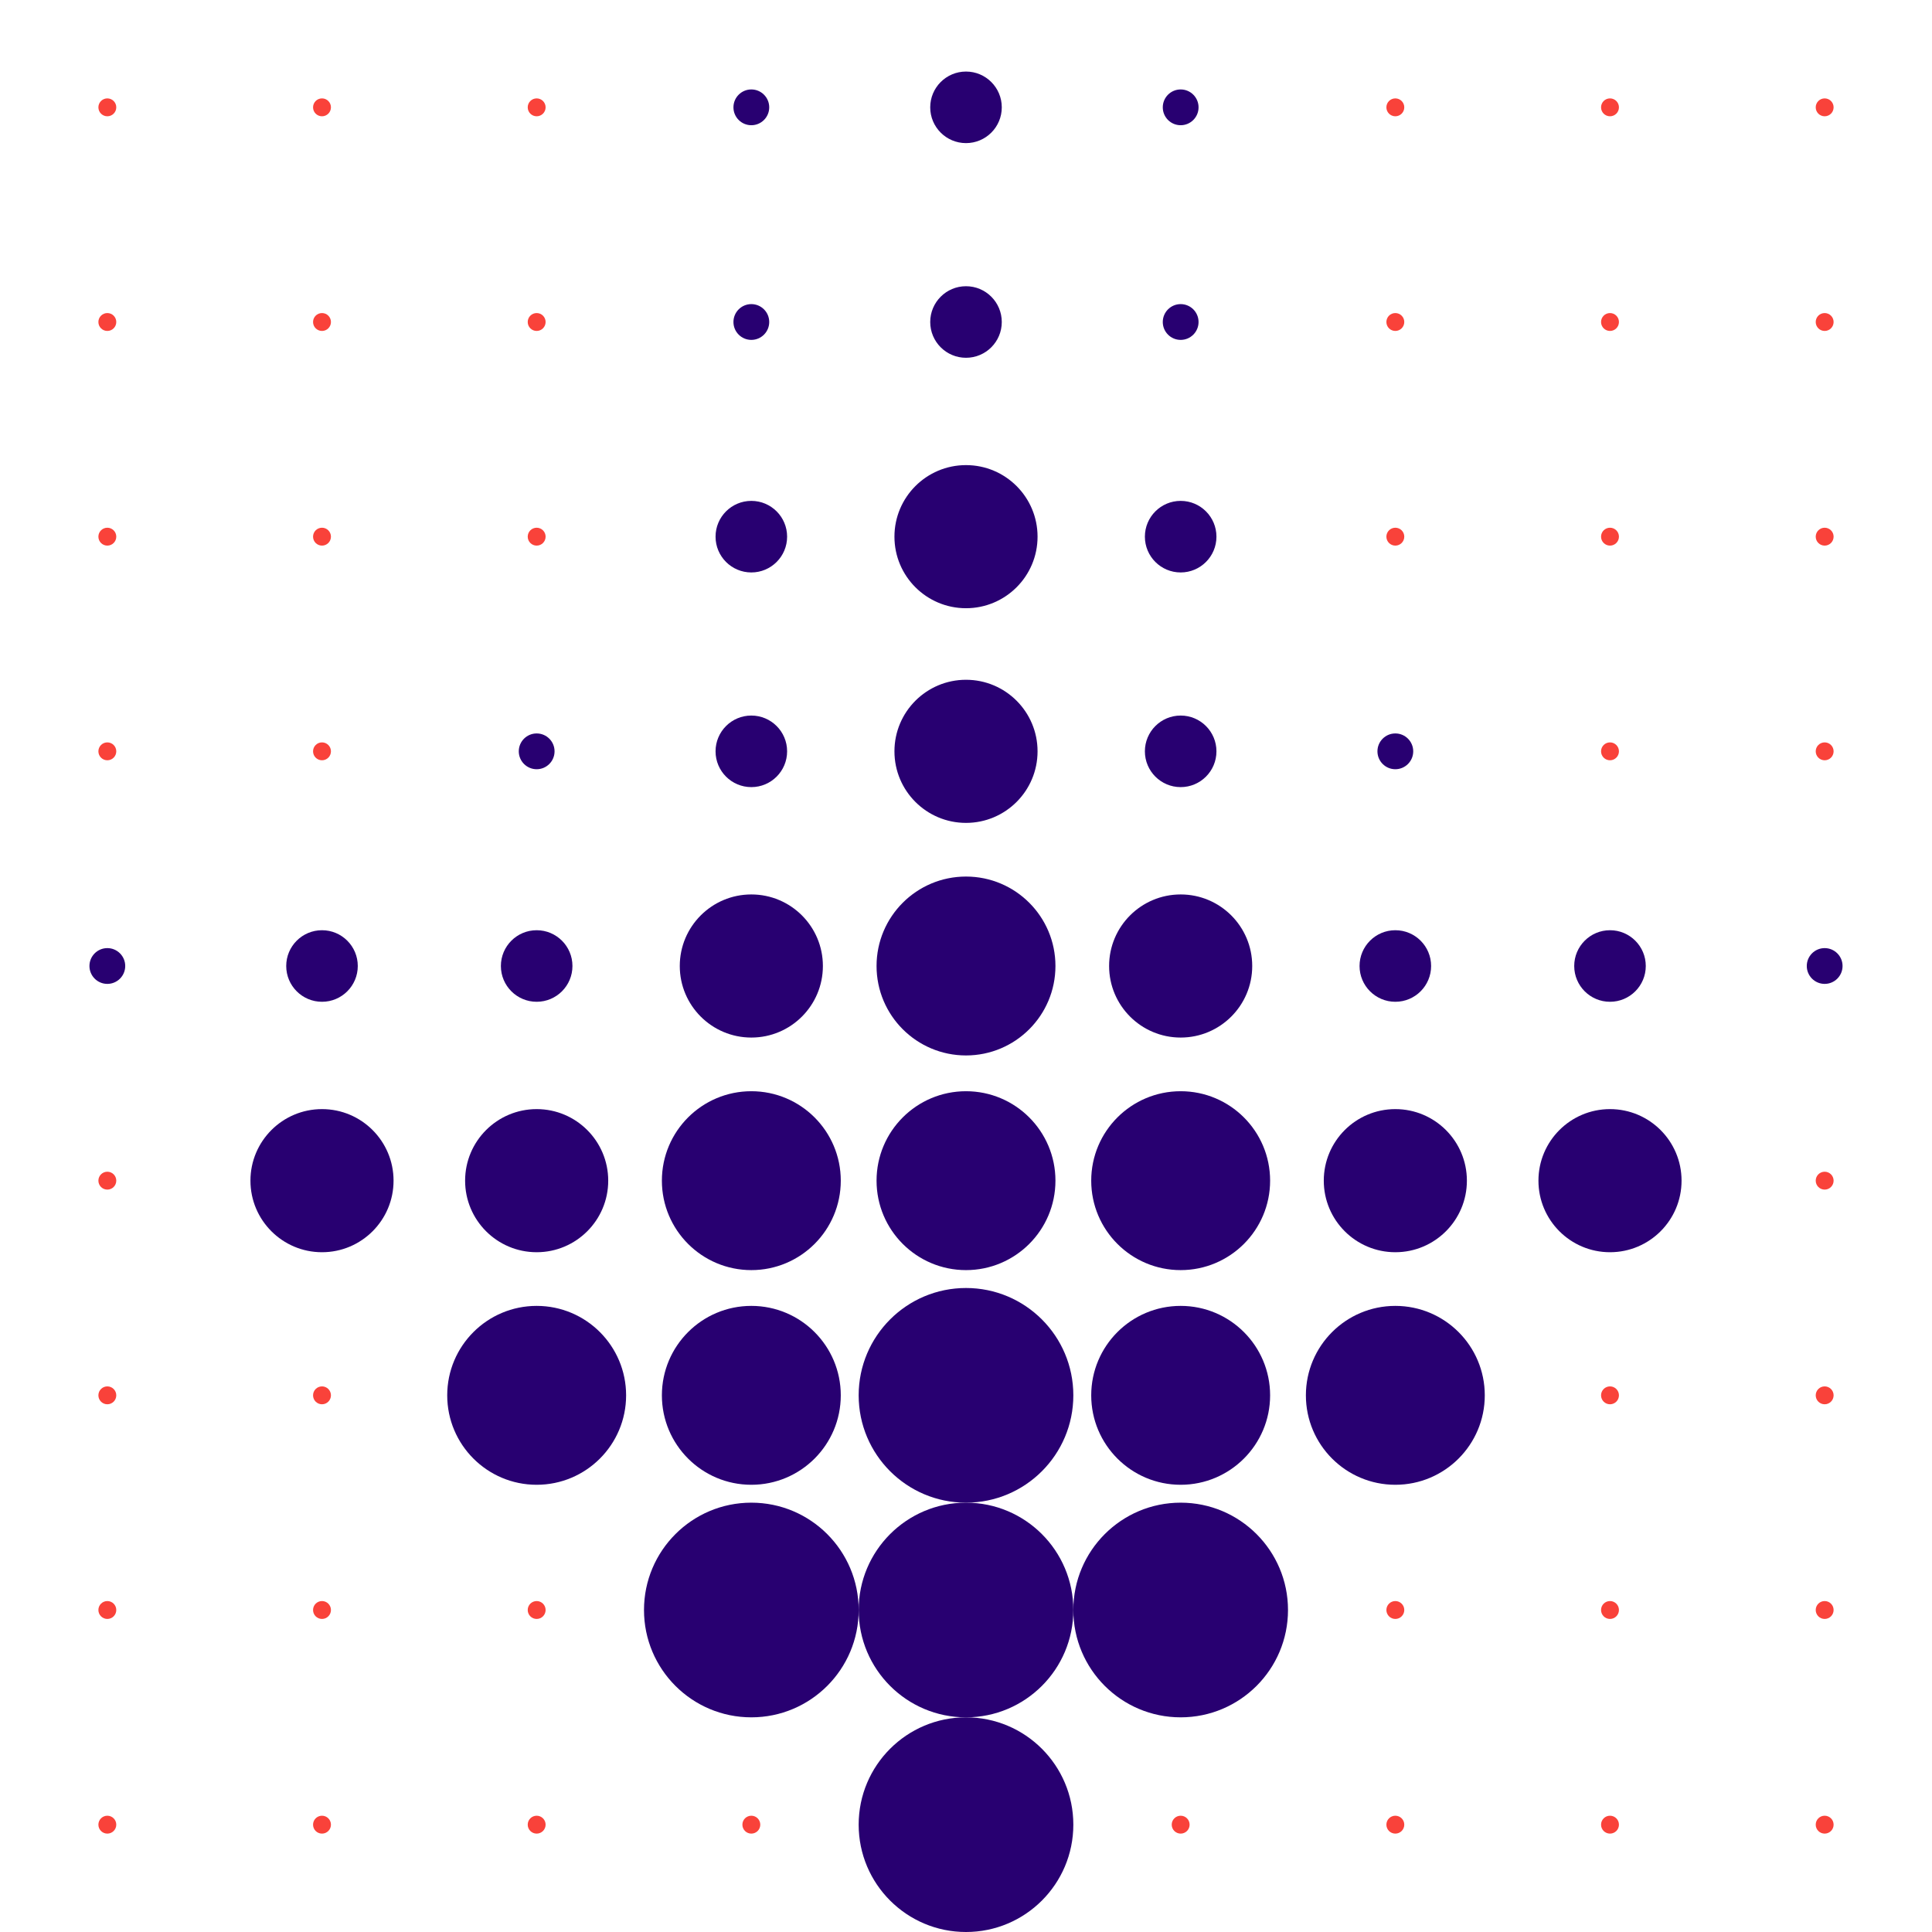<svg xmlns="http://www.w3.org/2000/svg" viewBox="0 0 648 648"><defs><style>.cls-1{fill:#f9423a;}.cls-2{fill:#280071;}</style></defs><g id="dot-matrix"><circle class="cls-1" cx="36" cy="36" r="3"/><circle class="cls-1" cx="108" cy="36" r="3"/><circle class="cls-1" cx="180" cy="36" r="3"/><circle class="cls-1" cx="252" cy="36" r="3"/><circle class="cls-1" cx="324" cy="36" r="3"/><circle class="cls-1" cx="396" cy="36" r="3"/><circle class="cls-1" cx="468" cy="36" r="3"/><circle class="cls-1" cx="36" cy="108" r="3"/><circle class="cls-1" cx="108" cy="108" r="3"/><circle class="cls-1" cx="180" cy="108" r="3"/><circle class="cls-1" cx="252" cy="108" r="3"/><circle class="cls-1" cx="324" cy="108" r="3"/><circle class="cls-1" cx="396" cy="108" r="3"/><circle class="cls-1" cx="468" cy="108" r="3"/><circle class="cls-1" cx="36" cy="180" r="3"/><circle class="cls-1" cx="108" cy="180" r="3"/><circle class="cls-1" cx="180" cy="180" r="3"/><circle class="cls-1" cx="252" cy="180" r="3"/><circle class="cls-1" cx="324" cy="180" r="3"/><circle class="cls-1" cx="396" cy="180" r="3"/><circle class="cls-1" cx="468" cy="180" r="3"/><circle class="cls-1" cx="36" cy="252" r="3"/><circle class="cls-1" cx="108" cy="252" r="3"/><circle class="cls-1" cx="180" cy="252" r="3"/><circle class="cls-1" cx="252" cy="252" r="3"/><circle class="cls-1" cx="324" cy="252" r="3"/><circle class="cls-1" cx="396" cy="252" r="3"/><circle class="cls-1" cx="468" cy="252" r="3"/><circle class="cls-1" cx="36" cy="324" r="3"/><circle class="cls-1" cx="108" cy="324" r="3"/><circle class="cls-1" cx="180" cy="324" r="3"/><circle class="cls-1" cx="252" cy="324" r="3"/><circle class="cls-1" cx="324" cy="324" r="3"/><circle class="cls-1" cx="396" cy="324" r="3"/><circle class="cls-1" cx="468" cy="324" r="3"/><circle class="cls-1" cx="36" cy="396" r="3"/><circle class="cls-1" cx="108" cy="396" r="3"/><circle class="cls-1" cx="180" cy="396" r="3"/><circle class="cls-1" cx="252" cy="396" r="3"/><circle class="cls-1" cx="324" cy="396" r="3"/><circle class="cls-1" cx="396" cy="396" r="3"/><circle class="cls-1" cx="468" cy="396" r="3"/><circle class="cls-1" cx="36" cy="468" r="3"/><circle class="cls-1" cx="108" cy="468" r="3"/><circle class="cls-1" cx="180" cy="468" r="3"/><circle class="cls-1" cx="252" cy="468" r="3"/><circle class="cls-1" cx="324" cy="468" r="3"/><circle class="cls-1" cx="396" cy="468" r="3"/><circle class="cls-1" cx="468" cy="468" r="3"/><circle class="cls-1" cx="540" cy="36" r="3"/><circle class="cls-1" cx="540" cy="108" r="3"/><circle class="cls-1" cx="540" cy="180" r="3"/><circle class="cls-1" cx="540" cy="252" r="3"/><circle class="cls-1" cx="540" cy="324" r="3"/><circle class="cls-1" cx="540" cy="396" r="3"/><circle class="cls-1" cx="540" cy="468" r="3"/><circle class="cls-1" cx="612" cy="36" r="3"/><circle class="cls-1" cx="612" cy="108" r="3"/><circle class="cls-1" cx="612" cy="180" r="3"/><circle class="cls-1" cx="612" cy="252" r="3"/><circle class="cls-1" cx="612" cy="324" r="3"/><circle class="cls-1" cx="612" cy="396" r="3"/><circle class="cls-1" cx="612" cy="468" r="3"/><circle class="cls-1" cx="36" cy="540" r="3"/><circle class="cls-1" cx="108" cy="540" r="3"/><circle class="cls-1" cx="180" cy="540" r="3"/><circle class="cls-1" cx="252" cy="540" r="3"/><circle class="cls-1" cx="324" cy="540" r="3"/><circle class="cls-1" cx="396" cy="540" r="3"/><circle class="cls-1" cx="468" cy="540" r="3"/><circle class="cls-1" cx="540" cy="540" r="3"/><circle class="cls-1" cx="612" cy="540" r="3"/><circle class="cls-1" cx="36" cy="612" r="3"/><circle class="cls-1" cx="108" cy="612" r="3"/><circle class="cls-1" cx="180" cy="612" r="3"/><circle class="cls-1" cx="252" cy="612" r="3"/><circle class="cls-1" cx="324" cy="612" r="3"/><circle class="cls-1" cx="396" cy="612" r="3"/><circle class="cls-1" cx="468" cy="612" r="3"/><circle class="cls-1" cx="540" cy="612" r="3"/><circle class="cls-1" cx="612" cy="612" r="3"/></g><g id="_05" data-name="05"><circle class="cls-2" cx="252" cy="36" r="6"/><circle class="cls-2" cx="324" cy="36" r="12"/><circle class="cls-2" cx="396" cy="36" r="6"/><circle class="cls-2" cx="252" cy="108" r="6"/><circle class="cls-2" cx="324" cy="108" r="12"/><circle class="cls-2" cx="396" cy="108" r="6"/><circle class="cls-2" cx="252" cy="180" r="12"/><circle class="cls-2" cx="324" cy="180" r="24"/><circle class="cls-2" cx="396" cy="180" r="12"/><circle class="cls-2" cx="180" cy="252" r="6"/><circle class="cls-2" cx="252" cy="252" r="12"/><circle class="cls-2" cx="324" cy="252" r="24"/><circle class="cls-2" cx="396" cy="252" r="12"/><circle class="cls-2" cx="468" cy="252" r="6"/><circle class="cls-2" cx="36" cy="324" r="6"/><circle class="cls-2" cx="108" cy="324" r="12"/><circle class="cls-2" cx="180" cy="324" r="12"/><circle class="cls-2" cx="252" cy="324" r="24"/><circle class="cls-2" cx="324" cy="324" r="30"/><circle class="cls-2" cx="396" cy="324" r="24"/><circle class="cls-2" cx="468" cy="324" r="12"/><circle class="cls-2" cx="108" cy="396" r="24"/><circle class="cls-2" cx="180" cy="396" r="24"/><circle class="cls-2" cx="252" cy="396" r="30"/><circle class="cls-2" cx="324" cy="396" r="30"/><circle class="cls-2" cx="396" cy="396" r="30"/><circle class="cls-2" cx="468" cy="396" r="24"/><circle class="cls-2" cx="180" cy="468" r="30"/><circle class="cls-2" cx="252" cy="468" r="30"/><circle class="cls-2" cx="324" cy="468" r="36"/><circle class="cls-2" cx="396" cy="468" r="30"/><circle class="cls-2" cx="468" cy="468" r="30"/><circle class="cls-2" cx="540" cy="324" r="12"/><circle class="cls-2" cx="540" cy="396" r="24"/><circle class="cls-2" cx="612" cy="324" r="6"/><circle class="cls-2" cx="252" cy="540" r="36"/><circle class="cls-2" cx="324" cy="540" r="36"/><circle class="cls-2" cx="396" cy="540" r="36"/><circle class="cls-2" cx="324" cy="612" r="36"/></g></svg>